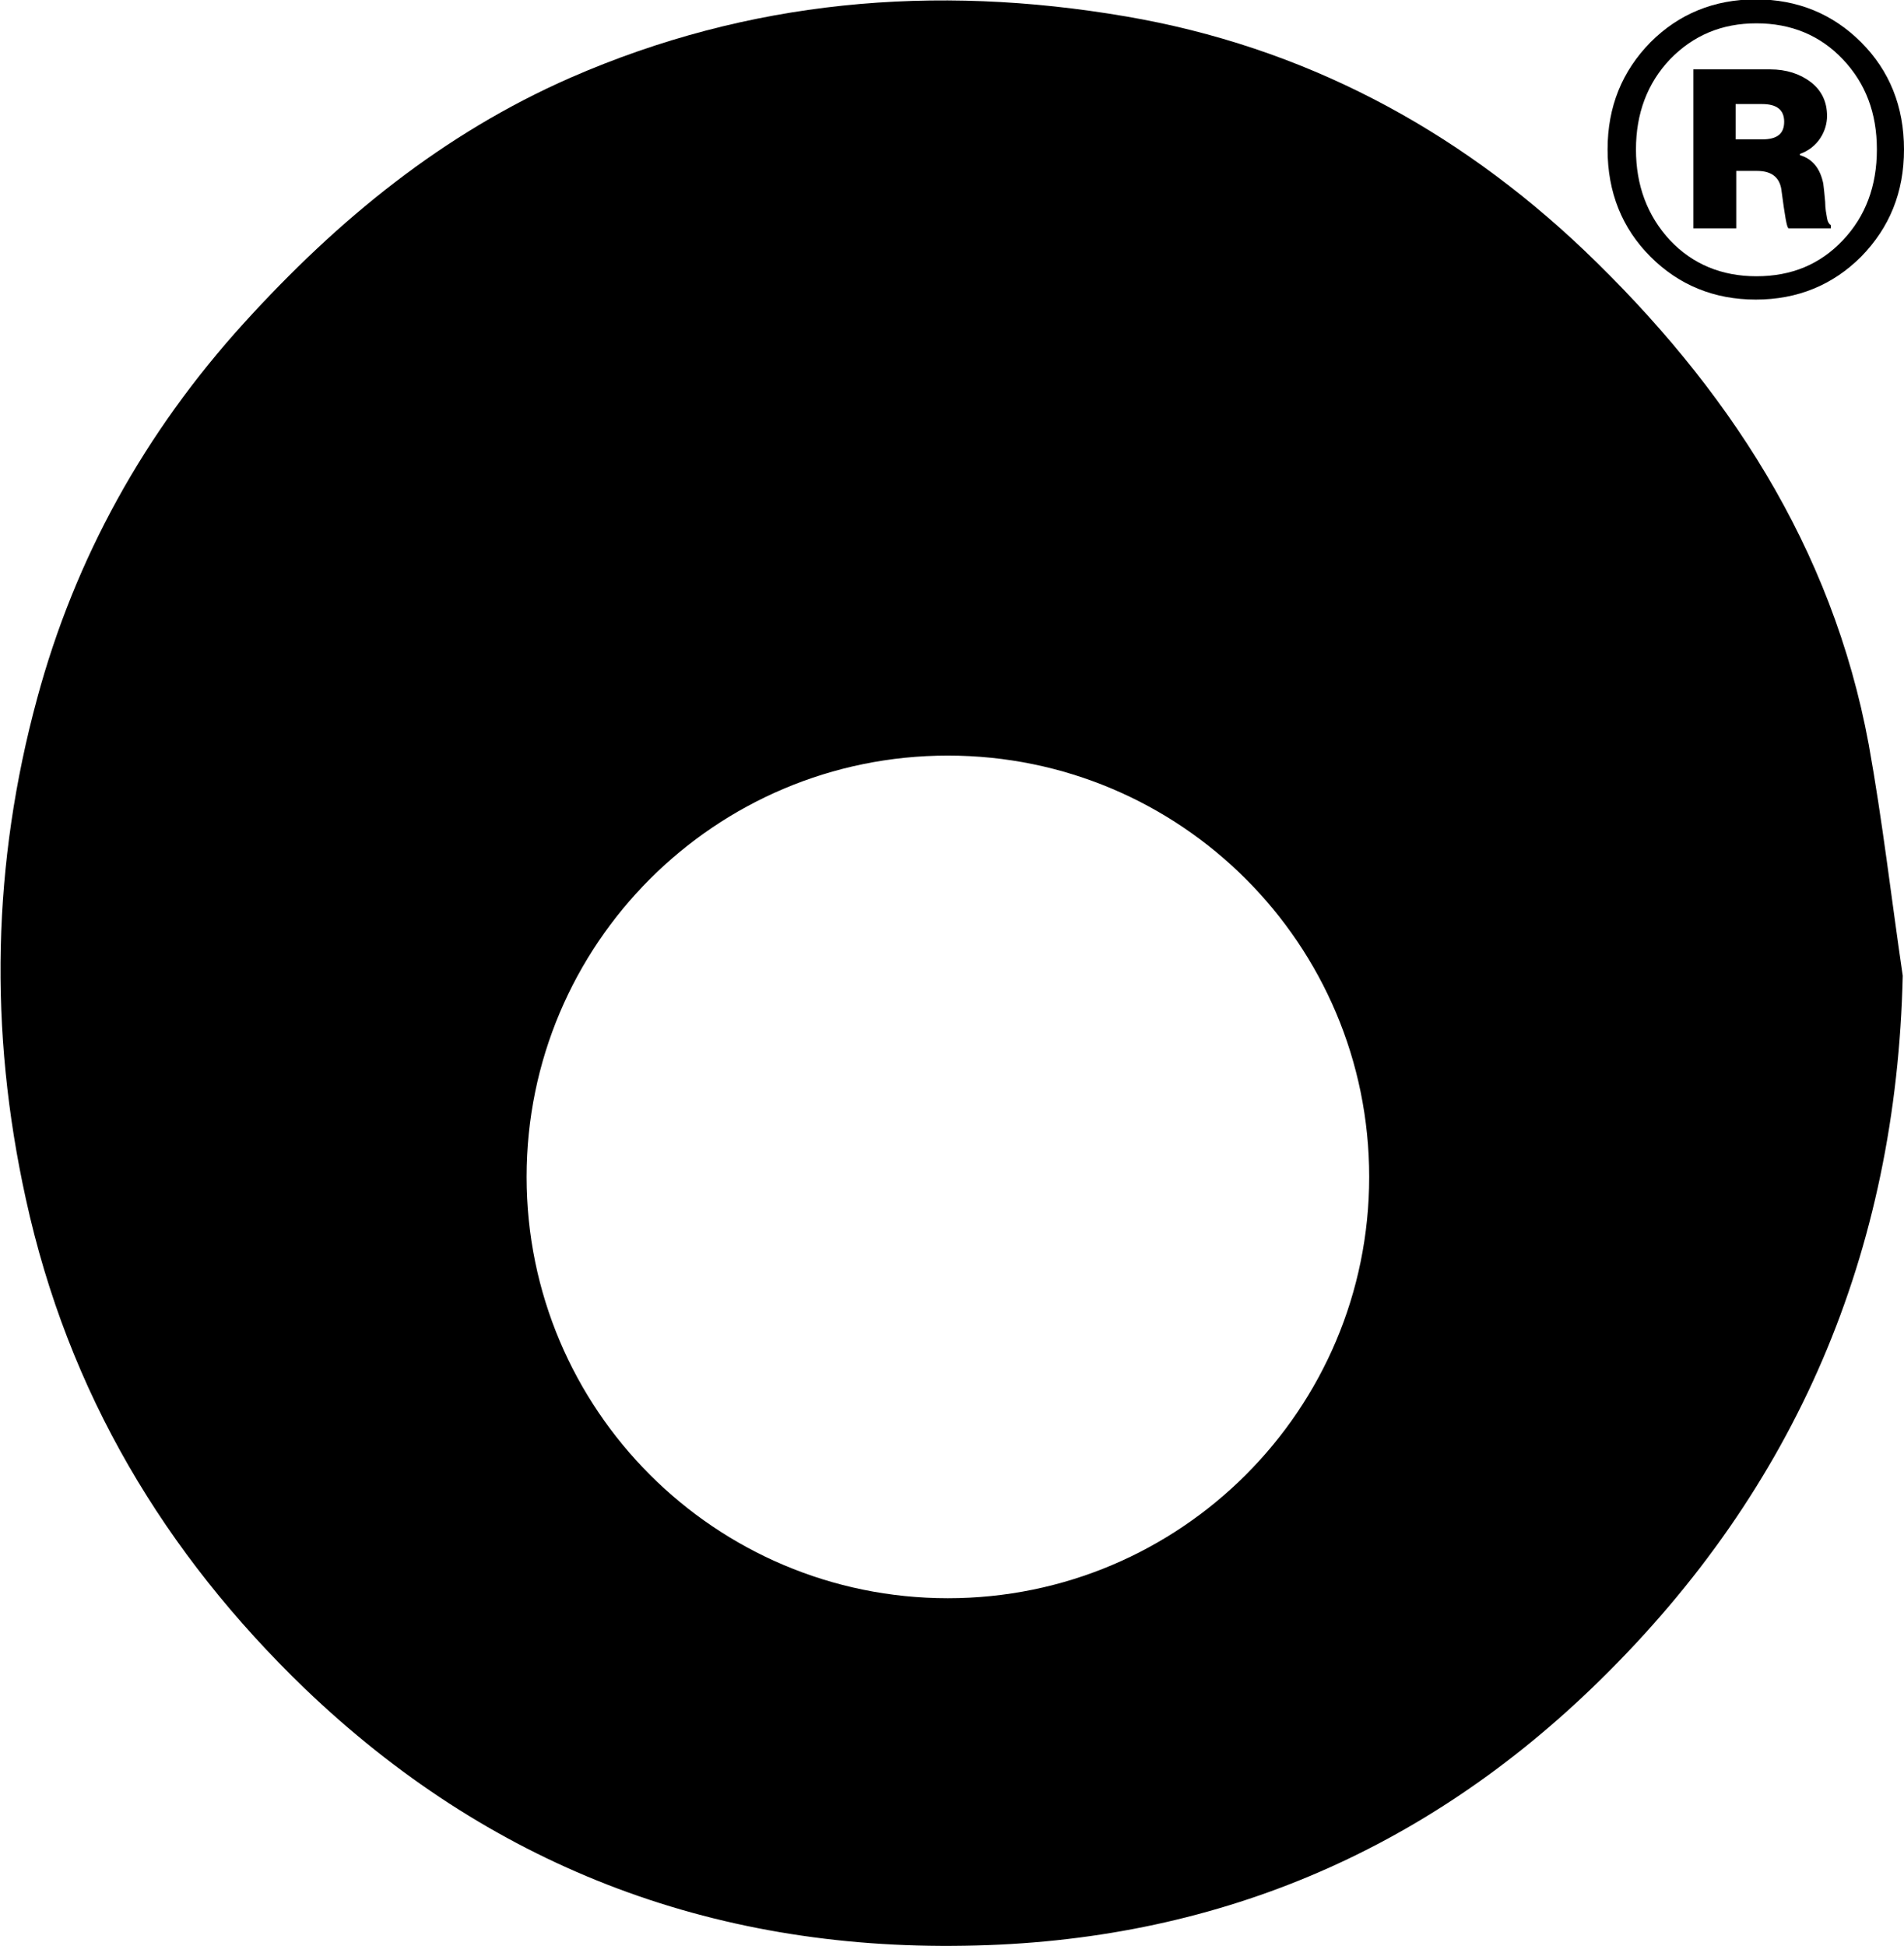 <?xml version="1.0" encoding="UTF-8"?>
<svg id="Layer_1" data-name="Layer 1" xmlns="http://www.w3.org/2000/svg" version="1.1" viewBox="0 0 301.9 308.5">
  <path d="M296.3,118c-5.8-31.3-22.5-56.7-45.1-78.3C230.8,20.3,206.6,7.4,178.5,2.6,148.1-2.6,118.7,0,90.5,12.3c-20.3,8.9-36.9,22.5-51.8,38.9-15.8,17.4-26.8,37.3-32.8,59.5-7.1,26.1-7.7,52.6-1.8,79.4,6.7,30.7,22,56.2,44.2,77.6,29.1,27.9,64.1,41.5,104.7,40.8,39.3-.6,72.9-14.8,100.7-42.1,31.1-30.5,47-67.8,48-111.7-1.8-12.2-3.2-24.5-5.4-36.7ZM150.3,253.4c-36.9,0-66.8-29.9-66.8-66.8s29.9-66.8,66.8-66.8,66.8,29.9,66.8,66.8-29.9,66.8-66.8,66.8Z" fill="#000" stroke-width="0"/>
  <path d="M295.1,40.7c-4.5,4.5-10.1,6.8-16.7,6.8s-12.2-2.3-16.7-6.8c-4.5-4.5-6.8-10.2-6.8-17s2.3-12.4,6.8-17c4.5-4.5,10.1-6.8,16.7-6.8s12.2,2.3,16.7,6.8c4.5,4.5,6.8,10.2,6.8,17s-2.3,12.4-6.8,17ZM278.5,43.8c5.6,0,10.1-1.9,13.7-5.7,3.6-3.8,5.4-8.6,5.4-14.4s-1.8-10.5-5.4-14.3c-3.6-3.8-8.2-5.7-13.7-5.7s-10,1.9-13.7,5.7c-3.6,3.8-5.4,8.6-5.4,14.3s1.8,10.5,5.4,14.4c3.6,3.8,8.2,5.7,13.7,5.7ZM268.5,36.1V11h12.2c2.5,0,4.7.7,6.4,2,1.7,1.3,2.6,3.1,2.6,5.4s-1.4,5-4.3,6v.2c2,.6,3.2,2.1,3.7,4.5.1.8.2,1.7.3,2.9,0,1.1.2,2,.3,2.6s.3.9.6,1.1v.5h-6.7c-.3-.1-.6-2.1-1.1-5.8-.2-2.2-1.5-3.3-3.9-3.3h-3.3v9.1h-6.8ZM275.2,16.4v5.7h4.2c2.4,0,3.5-.9,3.5-2.8s-1.2-2.8-3.5-2.8h-4.2Z" fill="#000" stroke-width="0"/>
</svg>